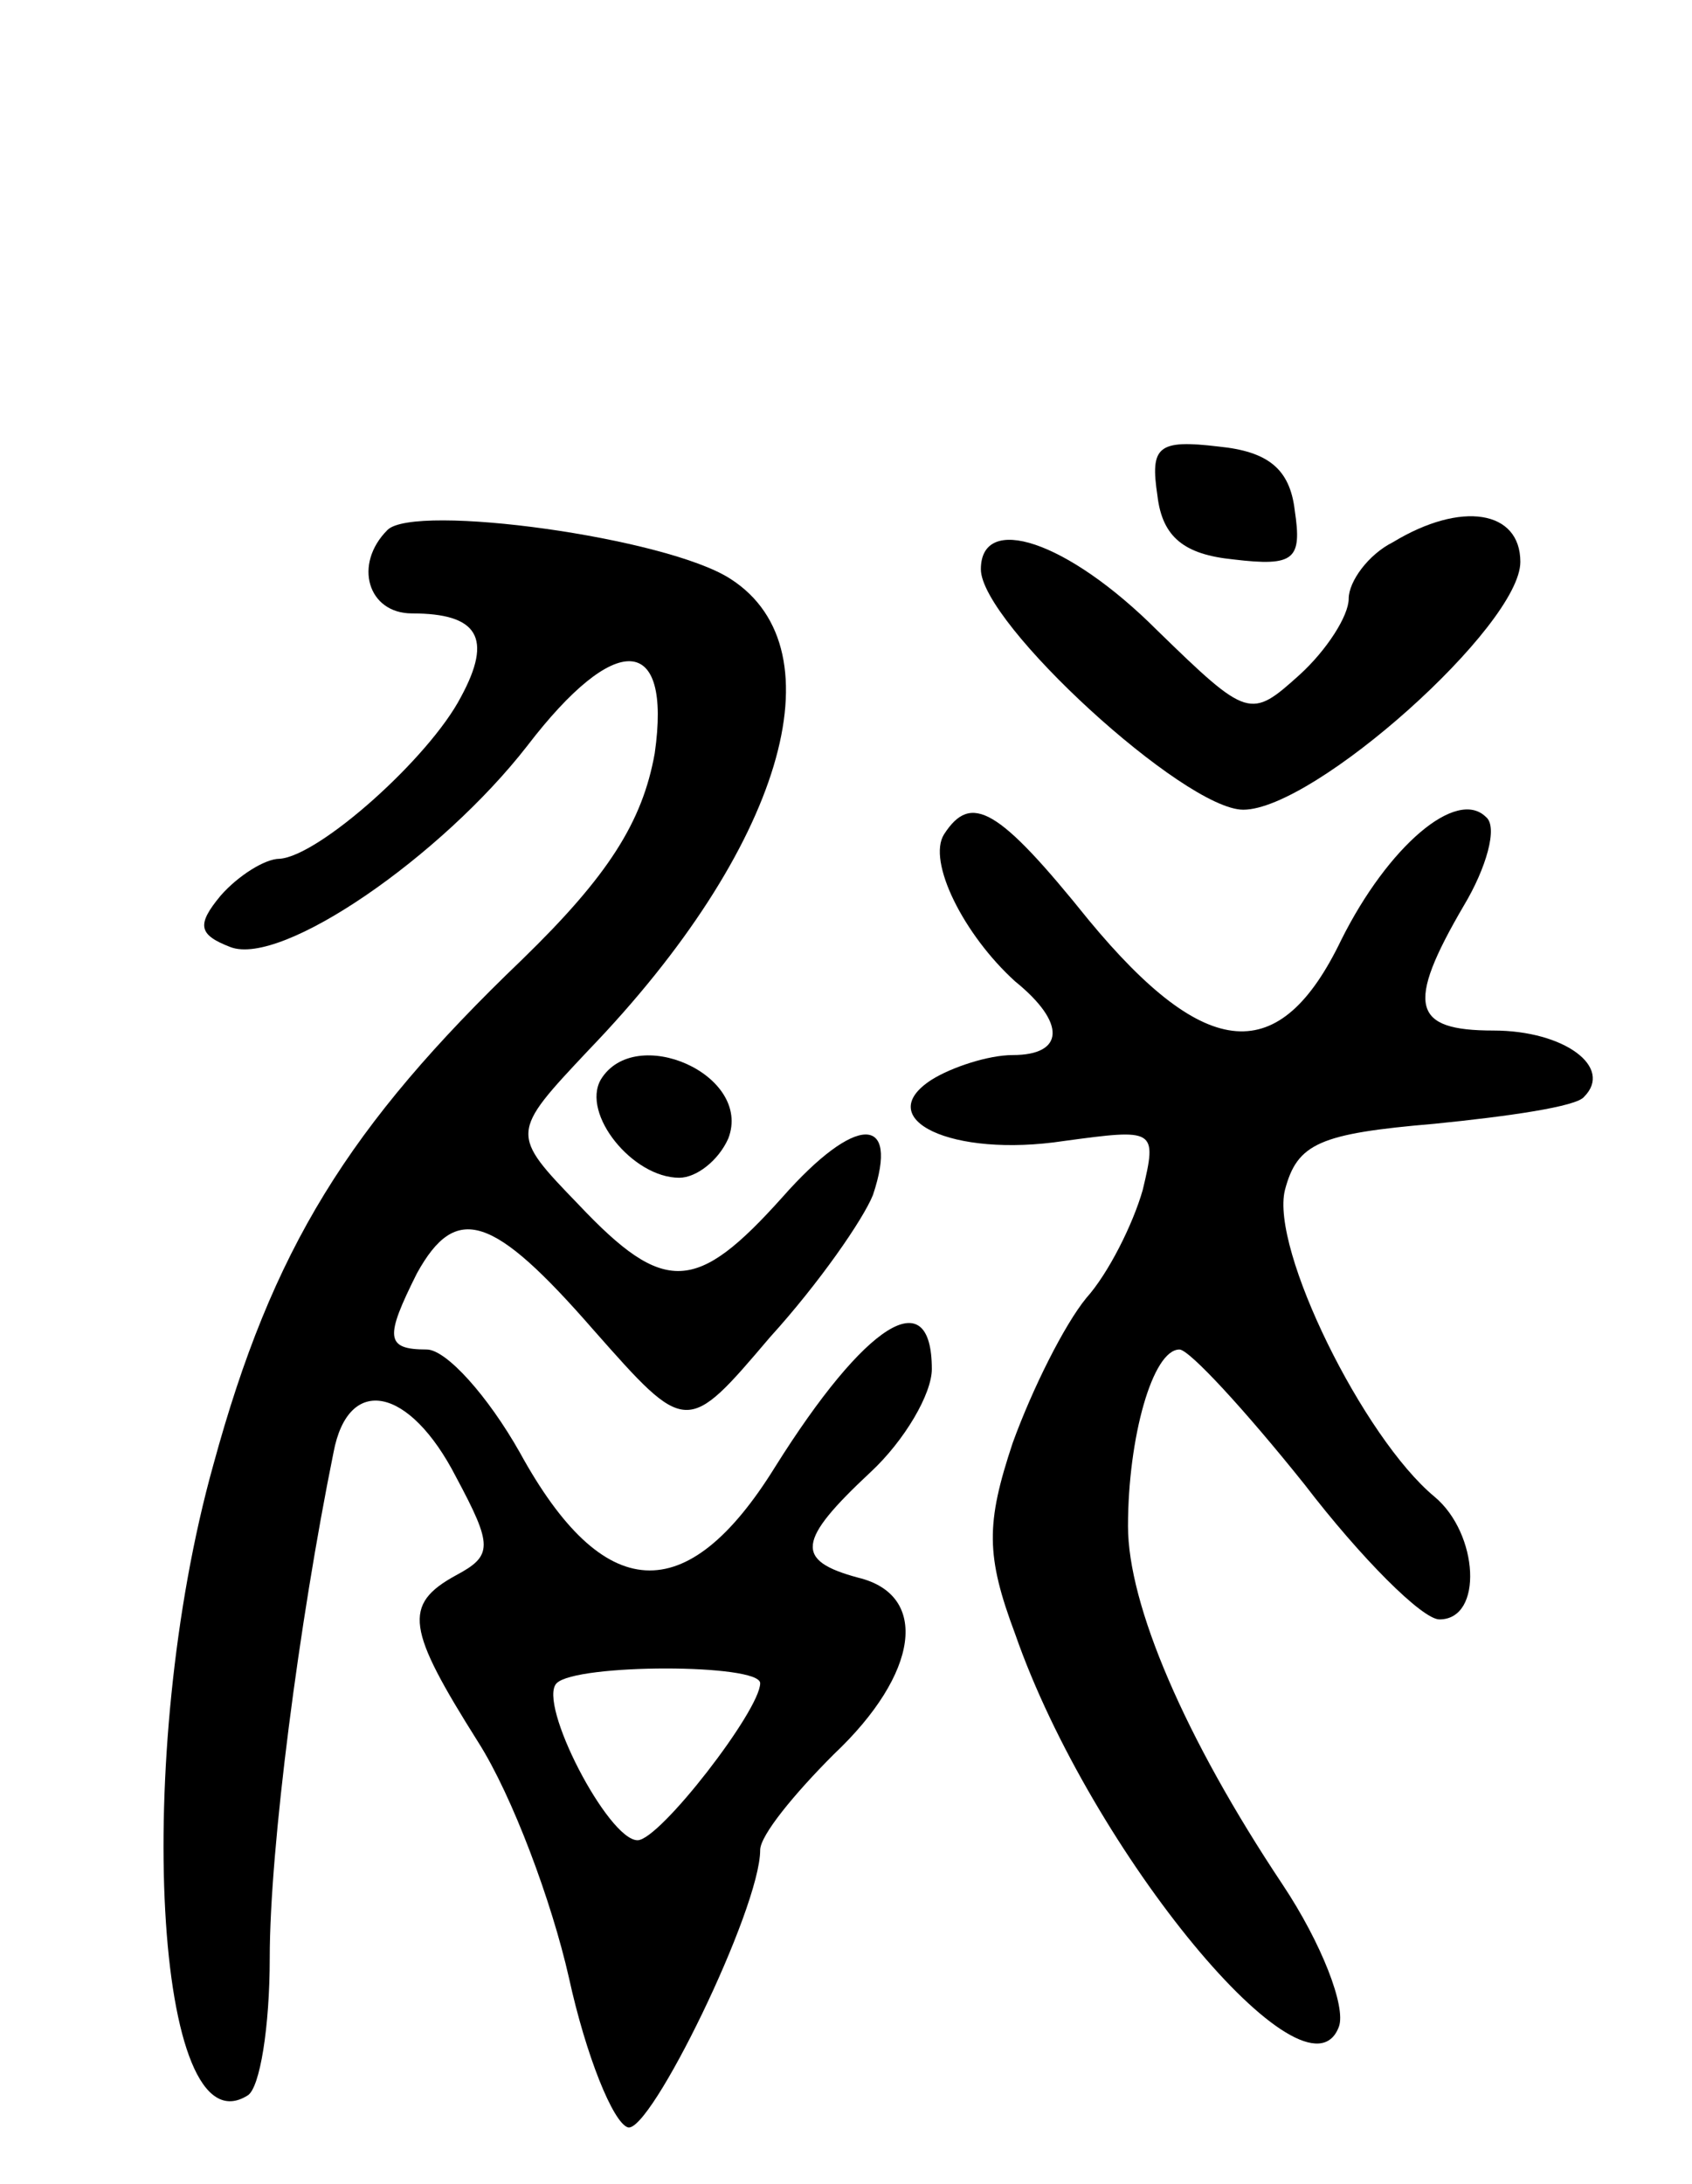 <svg version="1.0" xmlns="http://www.w3.org/2000/svg"
 width="69pt" height="89pt" viewBox="0 0 69 89"
 preserveAspectRatio="xMidYMid meet">
<g transform="translate(0,89) scale(0.1,-0.1)"
fill="#000000" stroke="none">
<path d="M472 688 c2 -17 11 -24 31 -26 25 -3 28 0 25 20 -2 17 -11 24 -31 26
-25 3 -28 0 -25 -20z"/>
<path d="M158 674 c-14 -14 -8 -34 10 -34 27 0 33 -10 20 -34 -13 -25 -58 -65
-74 -66 -6 0 -17 -7 -24 -15 -10 -12 -9 -16 4 -21 21 -8 86 37 121 82 36 47
59 46 52 -3 -5 -28 -19 -50 -54 -84 -71 -68 -102 -118 -126 -206 -33 -118 -24
-281 14 -257 5 3 9 28 9 56 0 45 12 137 26 206 6 32 31 27 50 -10 15 -28 15
-32 0 -40 -22 -12 -20 -22 9 -68 14 -22 30 -65 37 -96 7 -32 18 -59 24 -61 9
-3 54 89 54 113 0 6 14 23 30 39 35 33 39 65 10 72 -26 7 -25 15 5 43 14 13
25 32 25 42 0 36 -27 19 -64 -40 -36 -58 -70 -56 -104 6 -13 23 -30 42 -38 42
-17 0 -17 5 -4 31 16 29 31 24 72 -23 38 -43 38 -43 72 -3 20 22 38 48 42 58
11 33 -7 33 -37 -1 -35 -39 -48 -40 -83 -3 -28 29 -28 29 4 63 79 82 103 163
58 192 -26 17 -129 31 -140 20z m152 -470 c0 -11 -41 -64 -50 -64 -12 0 -41
56 -33 64 8 8 83 8 83 0z"/>
<path d="M568 669 c-10 -5 -18 -16 -18 -23 0 -7 -9 -21 -20 -31 -20 -18 -21
-18 -58 18 -37 37 -72 48 -72 25 0 -22 83 -98 107 -98 29 0 113 75 113 101 0
21 -24 25 -52 8z"/>
<path d="M385 550 c-7 -11 8 -41 29 -60 21 -17 20 -30 -1 -30 -10 0 -25 -5
-33 -10 -25 -16 8 -32 54 -25 37 5 38 5 32 -20 -4 -14 -14 -34 -23 -44 -9 -11
-22 -37 -30 -59 -11 -33 -11 -46 1 -78 31 -89 119 -195 132 -160 3 8 -7 34
-23 58 -40 60 -63 114 -63 146 0 36 10 72 21 72 4 0 27 -25 51 -55 23 -30 48
-55 55 -55 18 0 16 35 -2 50 -29 24 -67 101 -61 125 5 19 14 23 61 27 30 3 58
7 61 11 12 12 -8 27 -37 27 -33 0 -36 10 -12 51 9 15 14 32 9 36 -12 12 -40
-12 -59 -50 -25 -52 -55 -50 -103 8 -37 46 -48 52 -59 35z"/>
<path d="M245 450 c-8 -14 13 -40 32 -40 7 0 16 7 20 16 10 26 -38 47 -52 24z"/>
</g>
</svg>
